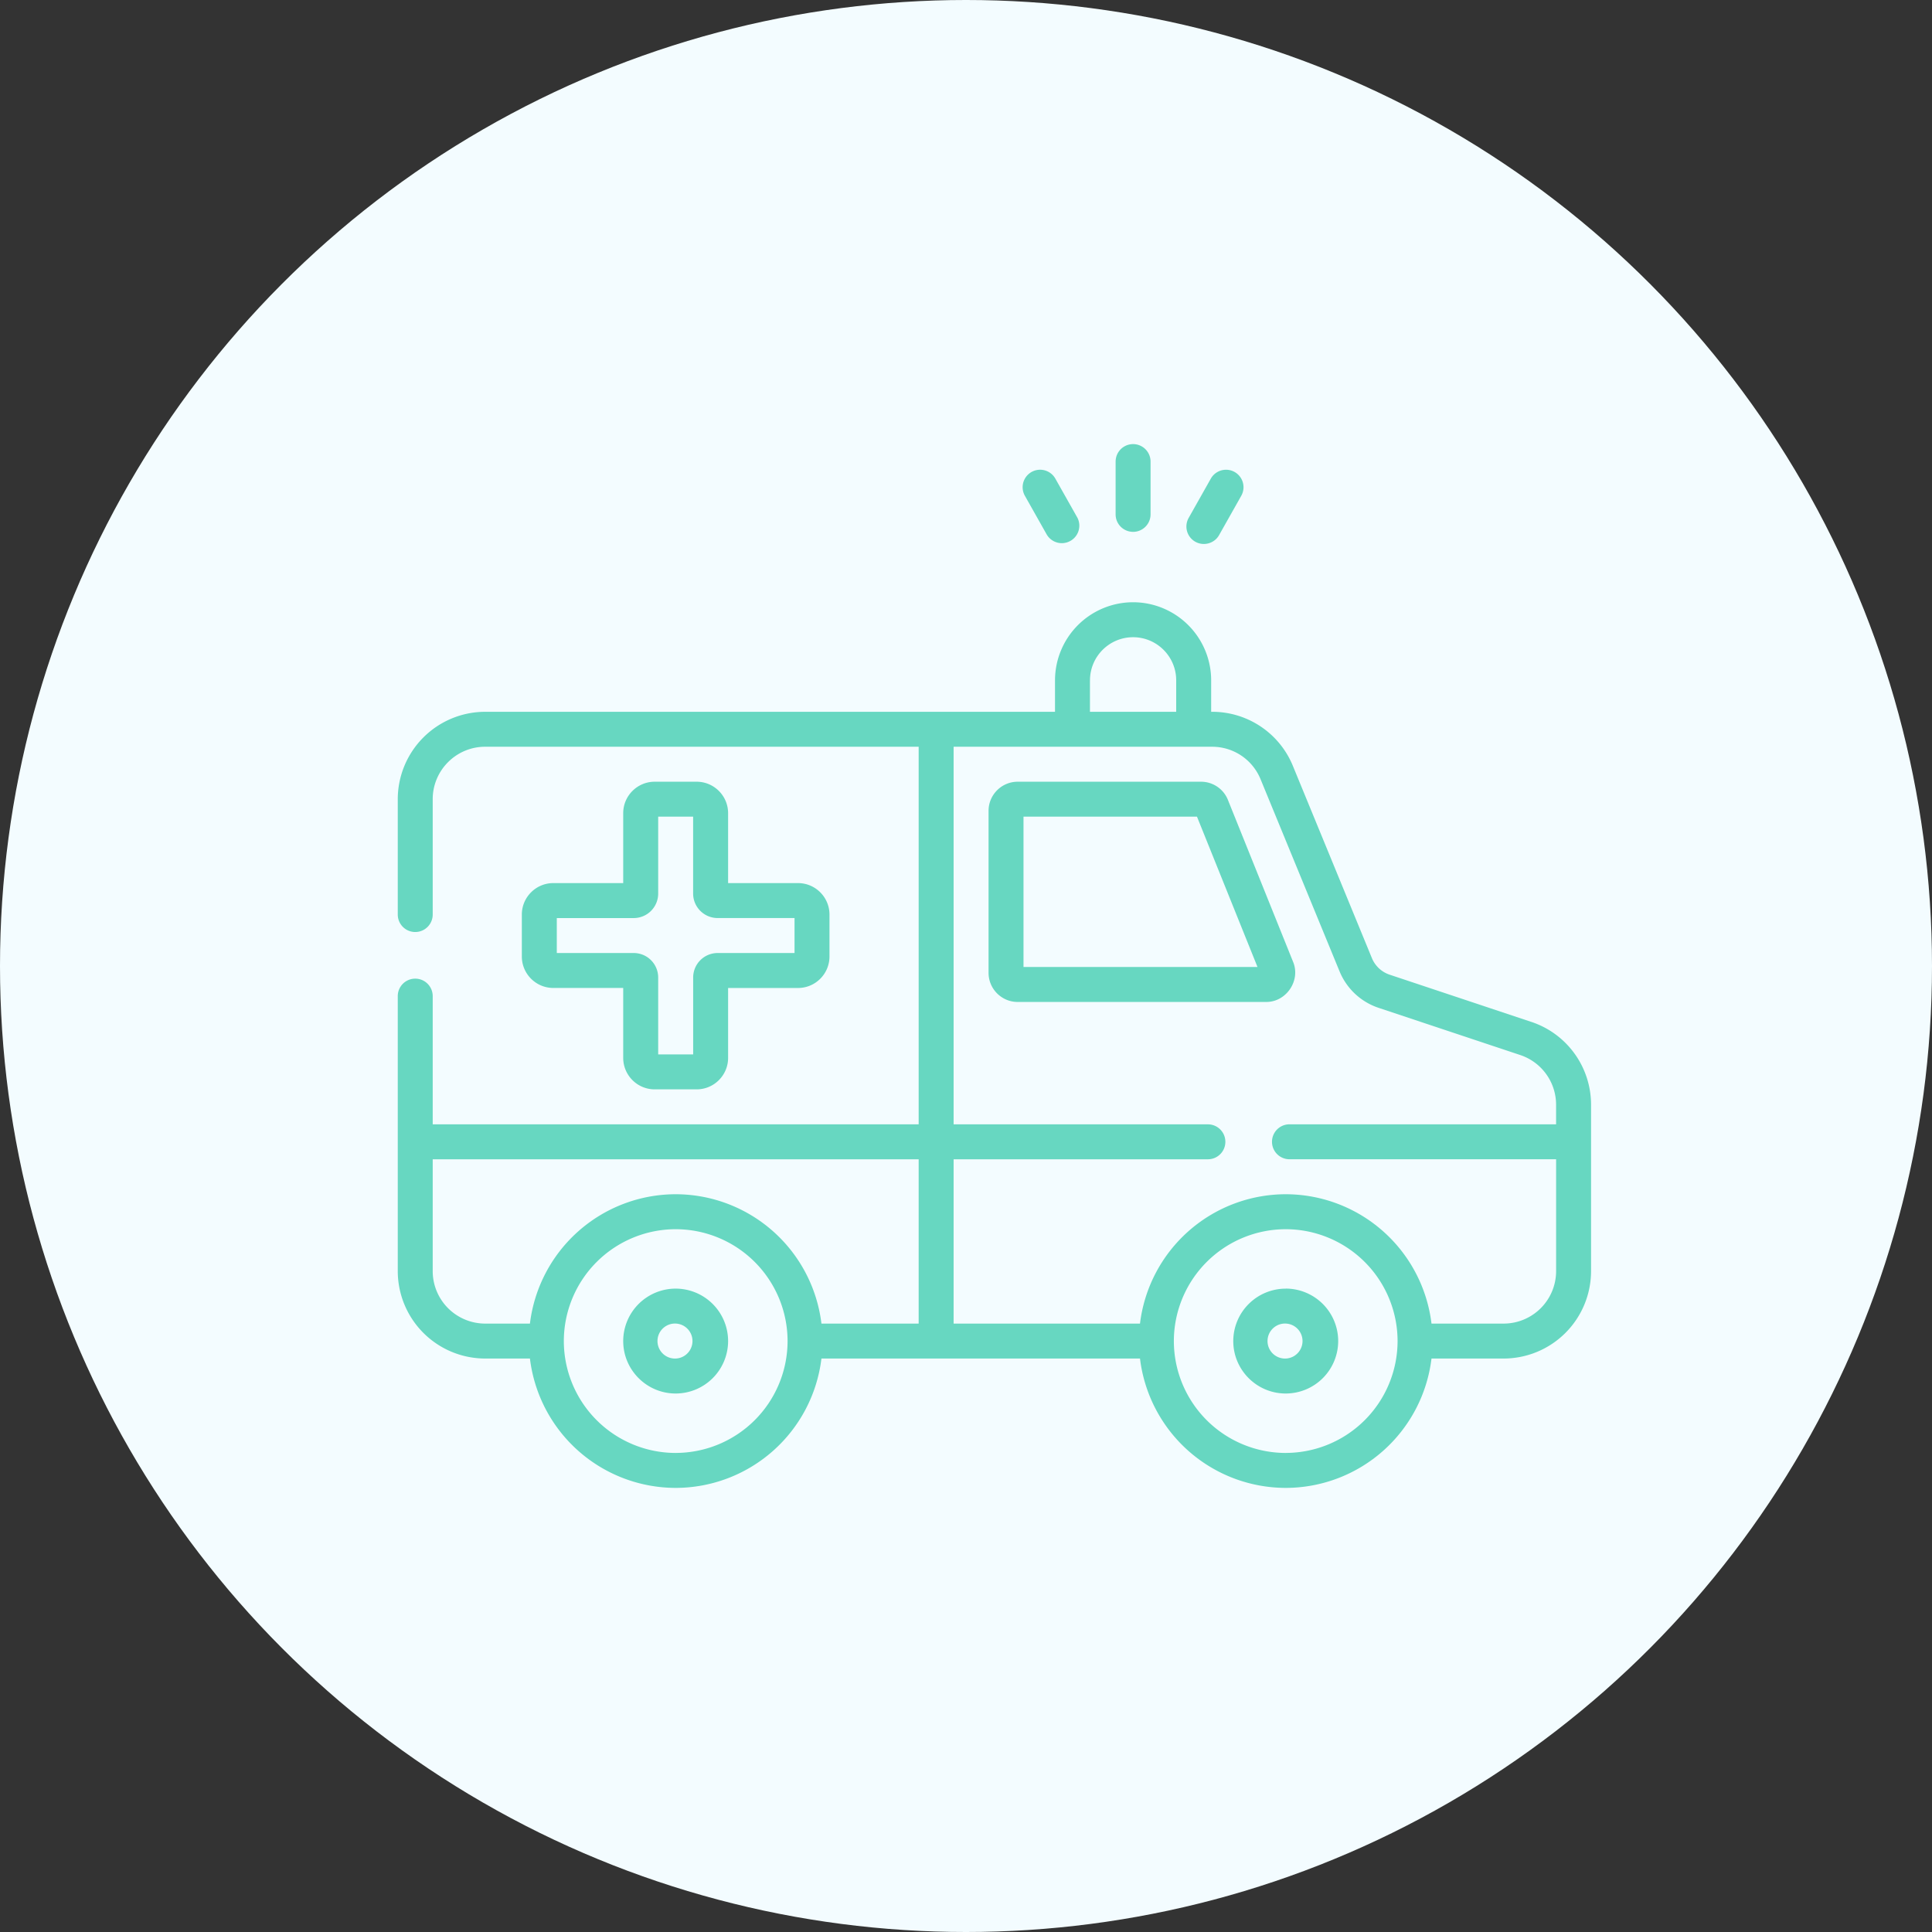 <svg width="68" height="68" fill="none" xmlns="http://www.w3.org/2000/svg"><rect width="100%" height="100%" fill="#333333" stroke="none"/><circle cx="34" cy="34" r="34" fill="#F3FCFF"/><g clip-path="url(#a)"><path d="M39.88 18.72c.34 0 .616-.276.616-.616v-1.858a.615.615 0 1 0-1.23 0v1.858c0 .34.275.615.615.615Zm-3.026.114a.616.616 0 0 0 1.071-.605l-.78-1.383a.615.615 0 0 0-1.072.605l.78 1.383Zm5.216.233c.29.164.67.066.838-.233l.78-1.383a.615.615 0 1 0-1.071-.605l-.78 1.383a.615.615 0 0 0 .233.838Zm11.827 16.9-4.988-1.662a1.025 1.025 0 0 1-.623-.584l-2.78-6.762a3.065 3.065 0 0 0-2.845-1.906h-.032v-1.108a2.751 2.751 0 0 0-2.748-2.748 2.751 2.751 0 0 0-2.748 2.748v1.108H17.076A3.08 3.08 0 0 0 14 28.129v4.06a.615.615 0 1 0 1.23 0v-4.06c0-1.018.828-1.846 1.846-1.846h15.258v13.29H15.23V35.06a.615.615 0 1 0-1.23 0v9.68a3.08 3.08 0 0 0 3.076 3.076h1.576a5.175 5.175 0 0 0 5.13 4.553 5.175 5.175 0 0 0 5.13-4.553h11.212a5.175 5.175 0 0 0 5.13 4.553 5.175 5.175 0 0 0 5.13-4.553h2.54A3.08 3.08 0 0 0 56 44.74v-5.855c0-1.327-.845-2.5-2.103-2.918ZM23.782 51.139a3.942 3.942 0 0 1-3.937-3.938 3.942 3.942 0 0 1 3.937-3.937A3.942 3.942 0 0 1 27.72 47.2a3.942 3.942 0 0 1-3.938 3.938Zm8.552-4.553h-3.422a5.175 5.175 0 0 0-5.13-4.553 5.175 5.175 0 0 0-5.13 4.553h-1.576a1.848 1.848 0 0 1-1.846-1.846v-3.937h17.104v5.783Zm6.03-22.64c0-.838.68-1.518 1.517-1.518.837 0 1.517.68 1.517 1.517v1.108h-3.035v-1.108Zm6.89 27.193a3.942 3.942 0 0 1-3.938-3.938 3.942 3.942 0 0 1 3.938-3.937A3.942 3.942 0 0 1 49.19 47.2a3.942 3.942 0 0 1-3.937 3.938Zm9.516-11.567h-9.385a.615.615 0 1 0 0 1.23h9.385v3.938a1.848 1.848 0 0 1-1.846 1.846h-2.54a5.175 5.175 0 0 0-5.13-4.553 5.175 5.175 0 0 0-5.13 4.553h-6.56v-5.783h8.95a.615.615 0 1 0 0-1.23h-8.95v-13.29h9.097c.752 0 1.422.45 1.707 1.144l2.78 6.762c.25.608.75 1.075 1.372 1.283l4.988 1.662a1.843 1.843 0 0 1 1.261 1.75v.688ZM43.22 28.156a1.02 1.02 0 0 0-.951-.642h-6.45c-.565 0-1.025.46-1.025 1.025v5.701c0 .566.46 1.026 1.025 1.026h8.745c.708.005 1.221-.752.95-1.409l-2.294-5.7Zm-7.196 5.88v-5.292h6.106l2.13 5.291h-8.236Zm9.229 11.32a1.848 1.848 0 0 0-1.846 1.845c0 1.018.828 1.846 1.846 1.846A1.848 1.848 0 0 0 47.1 47.2a1.848 1.848 0 0 0-1.846-1.846Zm0 2.46a.616.616 0 1 1 .001-1.231.616.616 0 0 1-.001 1.231ZM24.52 27.514h-1.477c-.61 0-1.108.496-1.108 1.107v2.461h-2.46c-.611 0-1.108.497-1.108 1.107v1.477c0 .61.497 1.107 1.108 1.107h2.46v2.461c0 .611.497 1.108 1.108 1.108h1.476c.611 0 1.108-.497 1.108-1.108v-2.46h2.46c.611 0 1.108-.497 1.108-1.108v-1.477c0-.61-.497-1.107-1.107-1.107h-2.461v-2.46c0-.612-.497-1.108-1.108-1.108Zm3.445 4.799v1.23h-2.707a.862.862 0 0 0-.861.861v2.707h-1.231v-2.707a.862.862 0 0 0-.861-.861h-2.707v-1.23h2.707a.862.862 0 0 0 .861-.862v-2.707h1.23v2.707c0 .475.387.861.862.861h2.707Zm-4.184 13.042a1.848 1.848 0 0 0-1.846 1.846c0 1.018.829 1.846 1.846 1.846a1.848 1.848 0 0 0 1.846-1.846 1.848 1.848 0 0 0-1.846-1.846Zm0 2.461a.616.616 0 1 1 .002-1.231.616.616 0 0 1-.002 1.231Z" fill="#67D7C1"/></g><defs><clipPath id="a"><path fill="#fff" transform="translate(14 13)" d="M0 0h42v42H0z"/></clipPath></defs></svg>